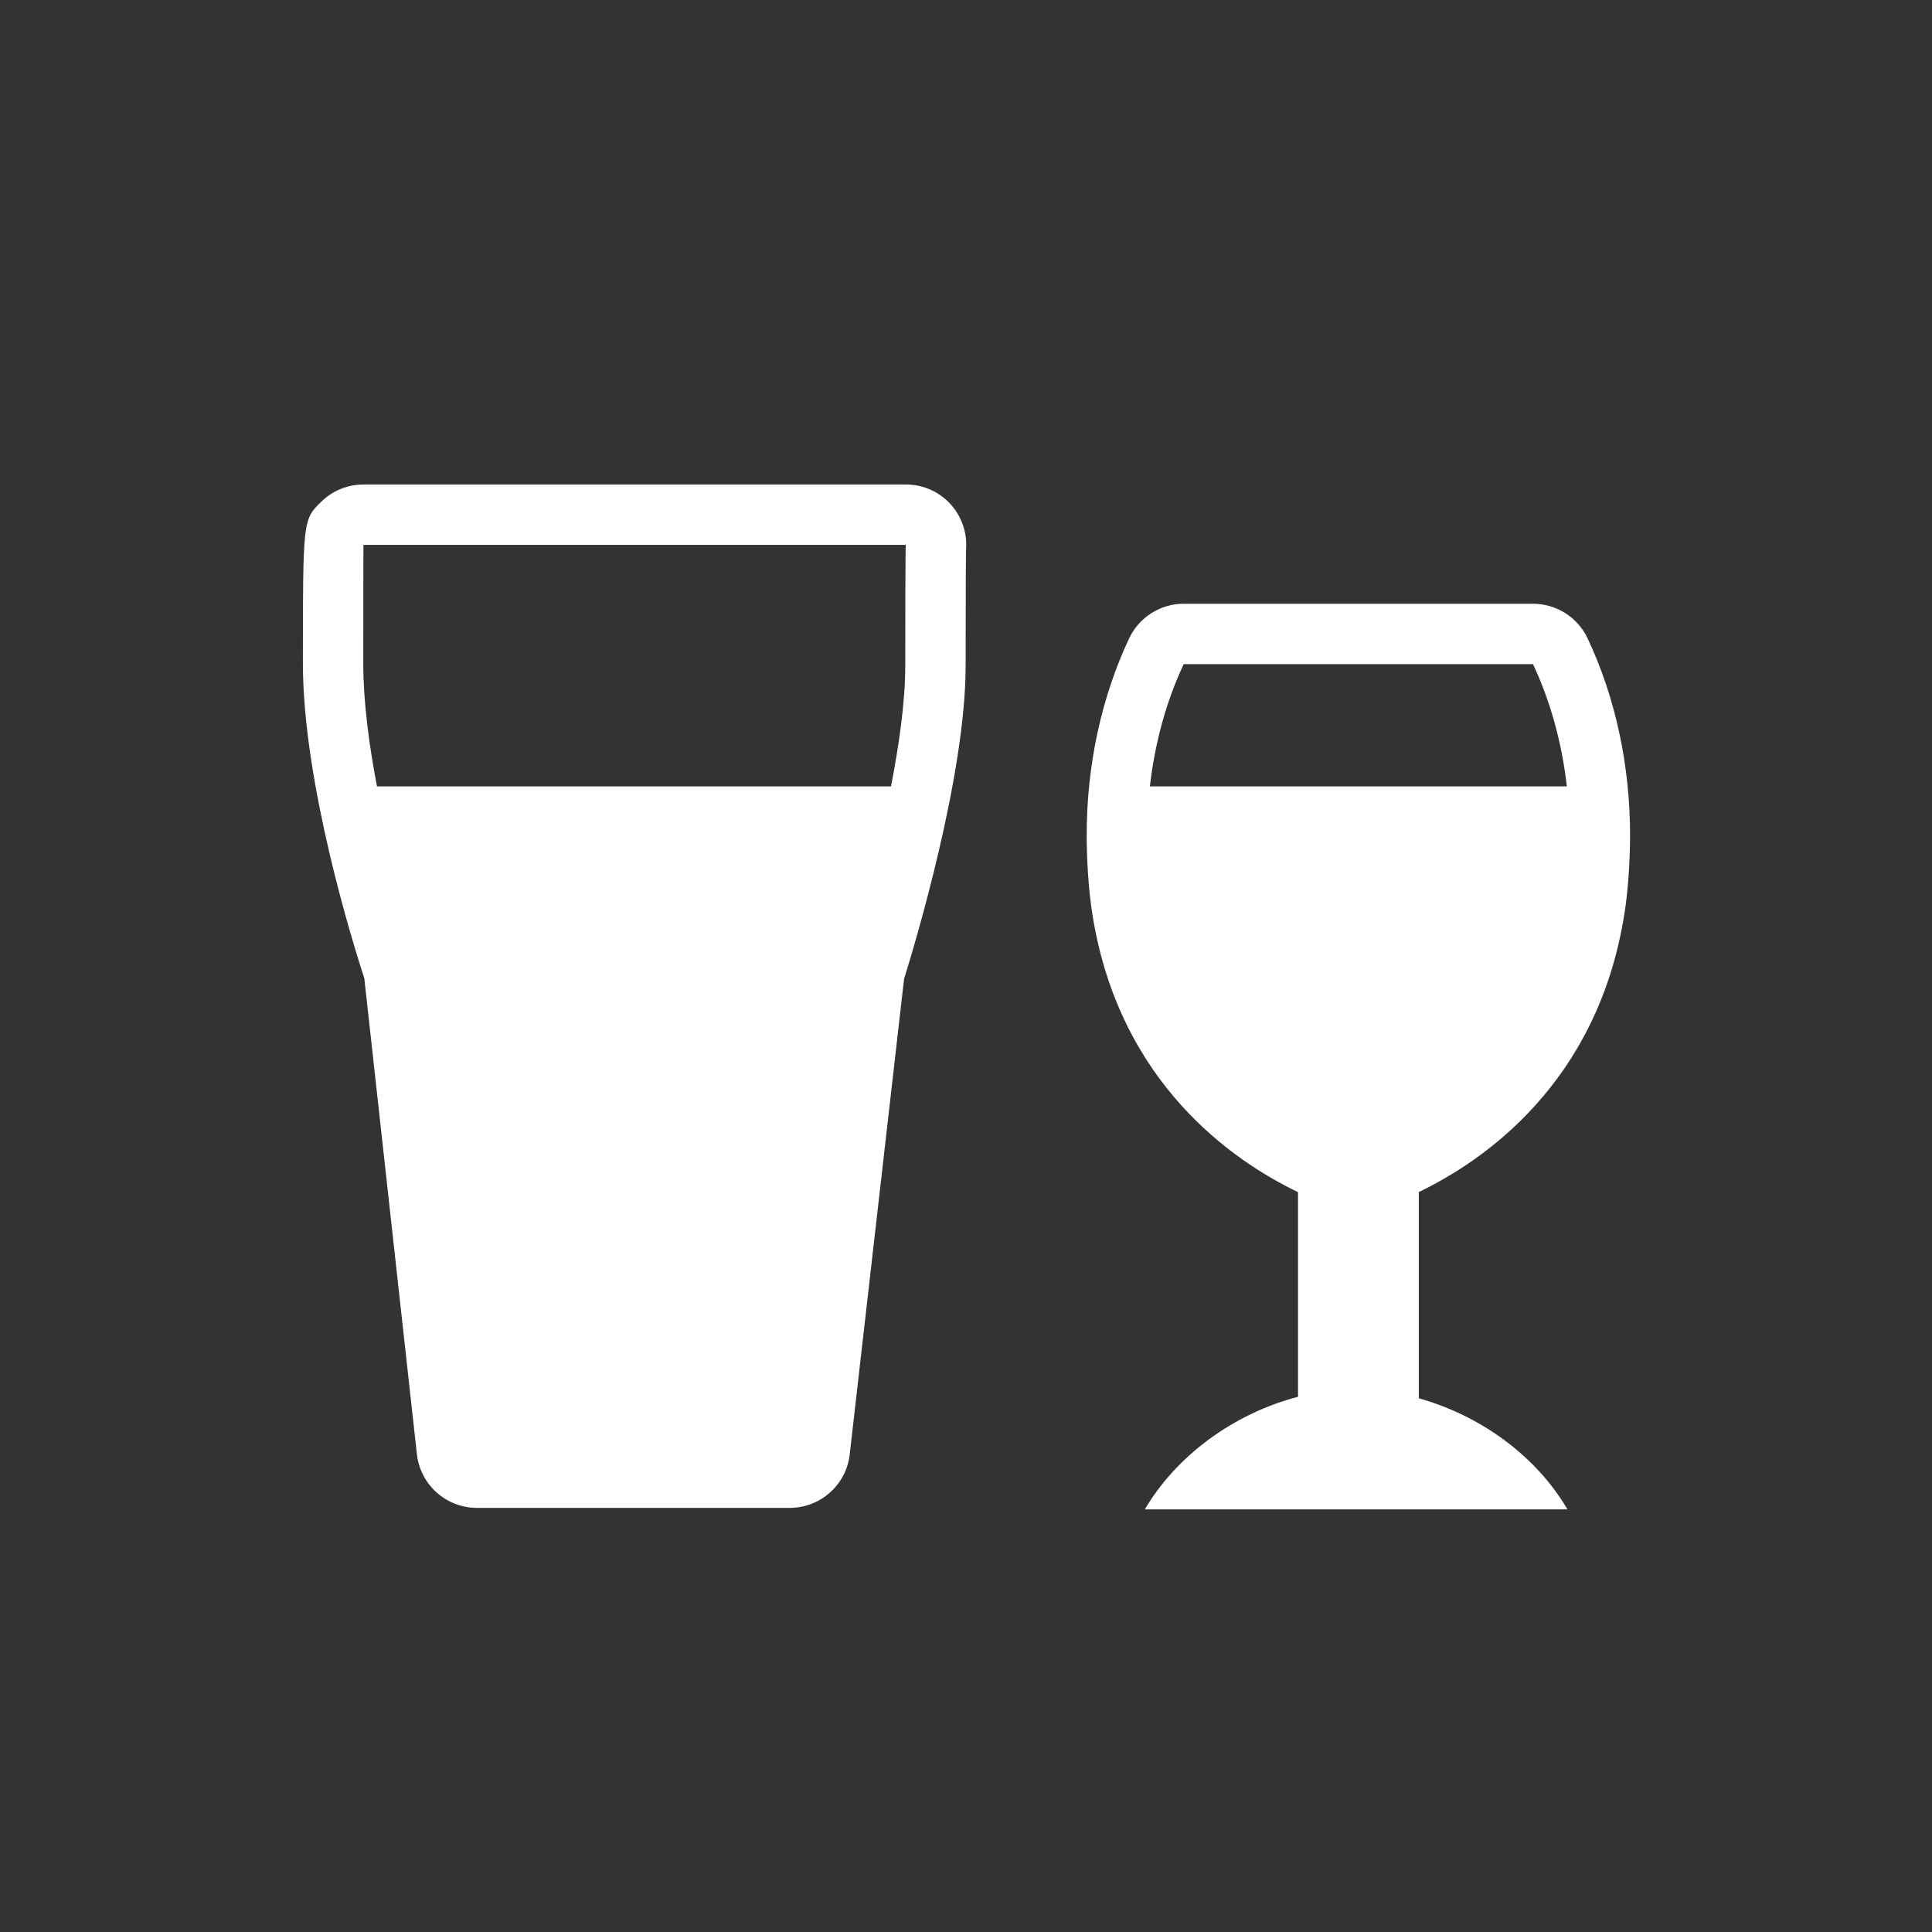 <?xml version="1.0" encoding="UTF-8"?>
<svg width="32px" height="32px" viewBox="0 0 32 32" version="1.1" xmlns="http://www.w3.org/2000/svg" xmlns:xlink="http://www.w3.org/1999/xlink">
    <rect x="0" y="0" width="32" height="32" fill="#333333" stroke="none"/>
    <!-- Generator: Sketch 43.2 (39069) - http://www.bohemiancoding.com/sketch -->
    <title>svg/ic_map_poi_120</title>
    <desc>Created with Sketch.</desc>
    <defs></defs>
    <g id="Assets-white-32x32" stroke="none" stroke-width="1" fill="none" fill-rule="evenodd">
        <g id="ic_map_poi_120" fill="#ffffff">
            <path d="M14.994,11.027 C14.994,11.614 14.894,12.325 14.758,13.025 L6.244,13.025 C6.112,12.335 6.017,11.618 6.017,10.987 C6.017,9.097 6.02,9.025 6.02,9.025 L6.021,9.025 L6.021,9.025 L15.002,9.025 C15.002,9.025 14.994,9.167 14.994,11.027 M15.007,8.025 L15.002,8.025 L6.021,8.025 C5.759,8.025 5.508,8.127 5.321,8.31 C5.017,8.608 5.017,8.608 5.017,10.987 C5.017,12.971 5.848,15.634 6.034,16.204 L6.905,24.085 C6.961,24.592 7.39,24.975 7.899,24.975 L13.081,24.975 C13.589,24.975 14.017,24.594 14.074,24.089 L14.974,16.215 C15.15,15.651 15.994,12.852 15.994,11.027 C15.994,9.694 15.998,9.257 16,9.118 C16.003,9.087 16.004,9.056 16.004,9.025 C16.004,8.473 15.559,8.025 15.007,8.025" id="Fill-3"></path>
            <path d="M19.046,13.025 C19.13,12.285 19.325,11.597 19.606,11 L25.391,11 C25.672,11.597 25.868,12.285 25.952,13.025 L19.046,13.025 Z M26.903,15.149 C26.973,14.725 26.999,14.19 26.999,13.833 C26.999,12.677 26.756,11.55 26.296,10.574 C26.131,10.224 25.778,10 25.391,10 L19.606,10 C19.219,10 18.867,10.224 18.702,10.574 C18.242,11.55 17.999,12.677 17.999,13.833 C17.999,14.186 18.024,14.719 18.095,15.154 C18.541,17.951 20.435,19.234 21.499,19.746 L21.499,23.135 C20.434,23.413 19.483,24.112 18.962,25 L21.499,25 L23.5,25 L25.962,25 C25.45,24.125 24.539,23.452 23.5,23.16 L23.5,19.744 C24.565,19.231 26.457,17.947 26.903,15.149 L26.903,15.149 Z" id="Fill-5"></path>
        </g>
    </g>
</svg>